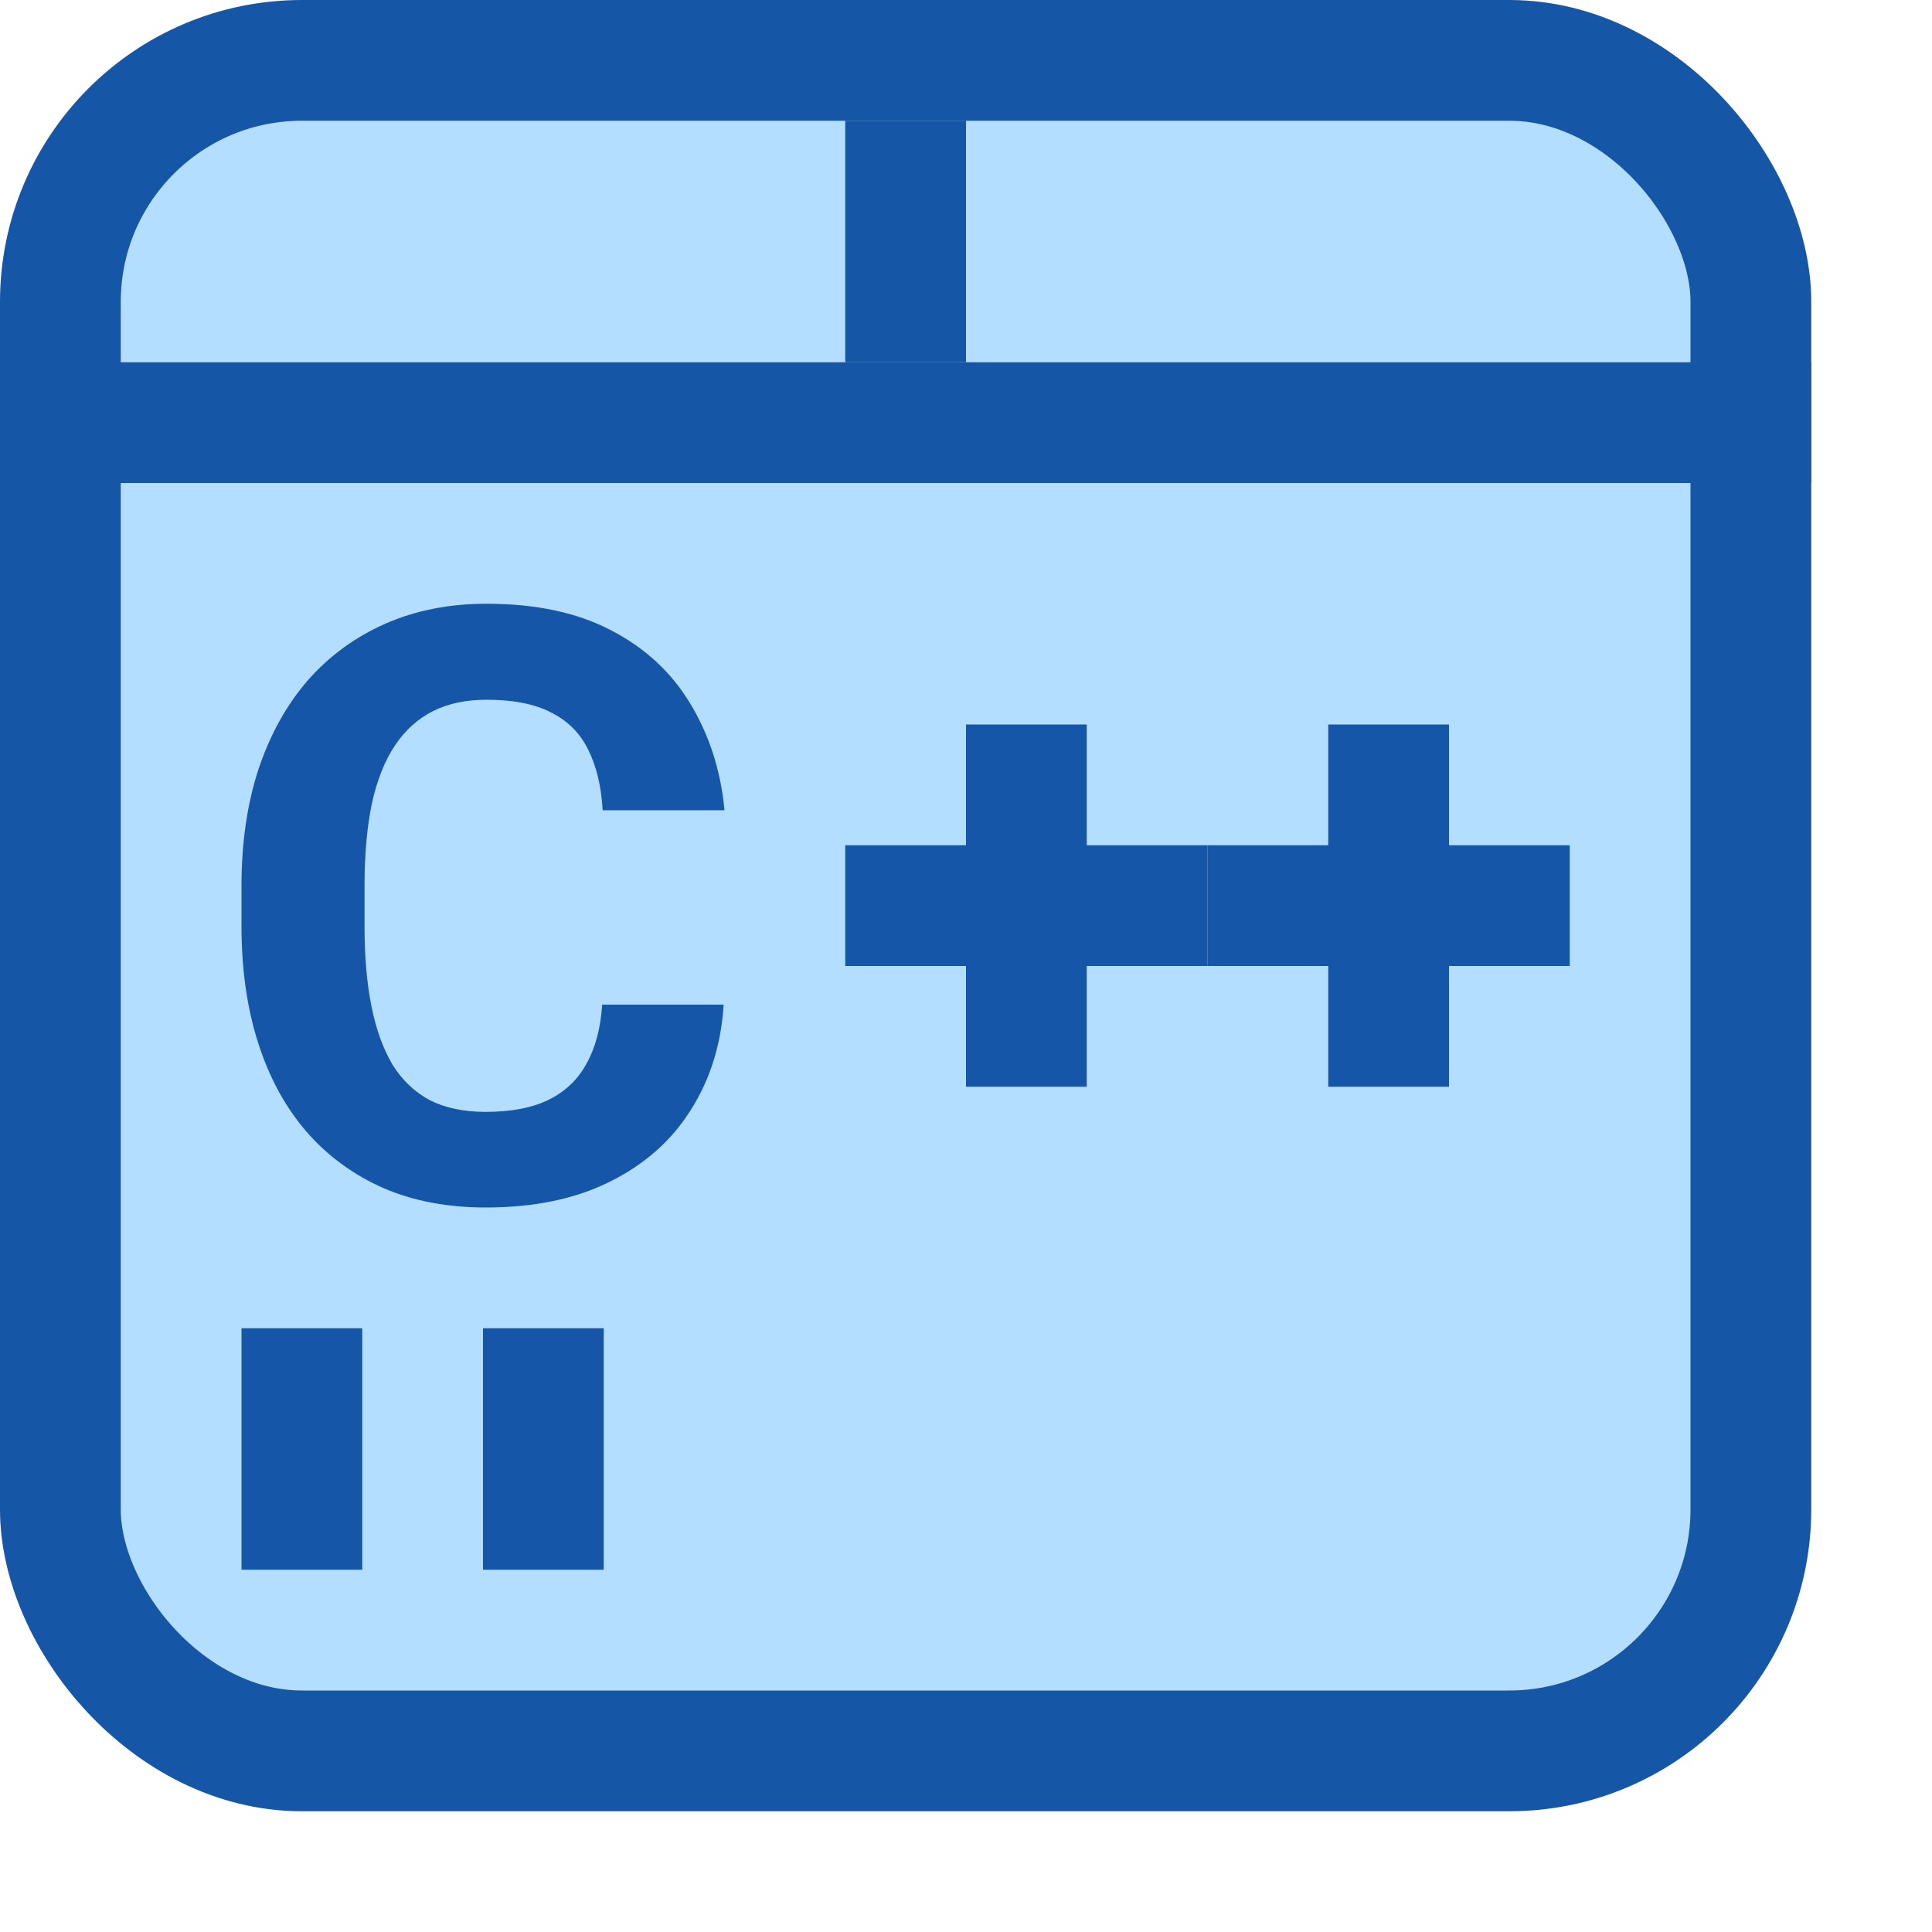 <svg width="16" height="16" viewBox="0 0 16 16" fill="none" xmlns="http://www.w3.org/2000/svg">
<rect x="0.5" y="0.5" width="14" height="14" rx="2" fill="#B4DEFF"/>
<rect y="3" width="15" height="1" fill="#1656A7"/>
<rect x="7" y="1" width="1" height="2" fill="#1656A7"/>
<rect x="2" y="11" width="1" height="2" fill="#1656A8"/>
<rect x="4" y="11" width="1" height="2" fill="#1656A8"/>
<path d="M4.987 8.32H5.993C5.973 8.647 5.882 8.938 5.721 9.192C5.562 9.446 5.338 9.644 5.051 9.786C4.766 9.929 4.423 10 4.022 10C3.708 10 3.426 9.947 3.177 9.84C2.929 9.731 2.715 9.575 2.538 9.372C2.363 9.169 2.23 8.925 2.138 8.637C2.046 8.35 2 8.028 2 7.672V7.335C2 6.978 2.047 6.657 2.141 6.369C2.238 6.08 2.375 5.834 2.552 5.631C2.731 5.429 2.945 5.273 3.194 5.164C3.443 5.055 3.721 5 4.029 5C4.437 5 4.781 5.073 5.061 5.22C5.344 5.367 5.563 5.57 5.717 5.828C5.874 6.087 5.969 6.381 6 6.71H4.991C4.98 6.514 4.94 6.348 4.873 6.212C4.806 6.074 4.704 5.971 4.567 5.902C4.432 5.831 4.253 5.795 4.029 5.795C3.86 5.795 3.713 5.826 3.588 5.888C3.462 5.951 3.357 6.045 3.272 6.172C3.186 6.299 3.123 6.46 3.08 6.653C3.04 6.845 3.019 7.07 3.019 7.328V7.672C3.019 7.924 3.038 8.145 3.077 8.337C3.115 8.526 3.173 8.686 3.251 8.818C3.332 8.947 3.435 9.045 3.561 9.112C3.689 9.176 3.842 9.208 4.022 9.208C4.233 9.208 4.407 9.175 4.543 9.108C4.68 9.041 4.784 8.942 4.856 8.811C4.93 8.68 4.974 8.516 4.987 8.32Z" fill="#1656A8"/>
<path d="M7.5 7.5H9.5" stroke="#1656A8" stroke-linecap="square"/>
<path d="M10.5 7.5H12.5" stroke="#1656A8" stroke-linecap="square"/>
<path d="M8.5 8.5V6.5" stroke="#1656A8" stroke-linecap="square"/>
<path d="M11.5 8.5V6.5" stroke="#1656A8" stroke-linecap="square"/>
<rect x="0.5" y="0.5" width="14" height="14" rx="2" stroke="#1656A7"/>
</svg>
